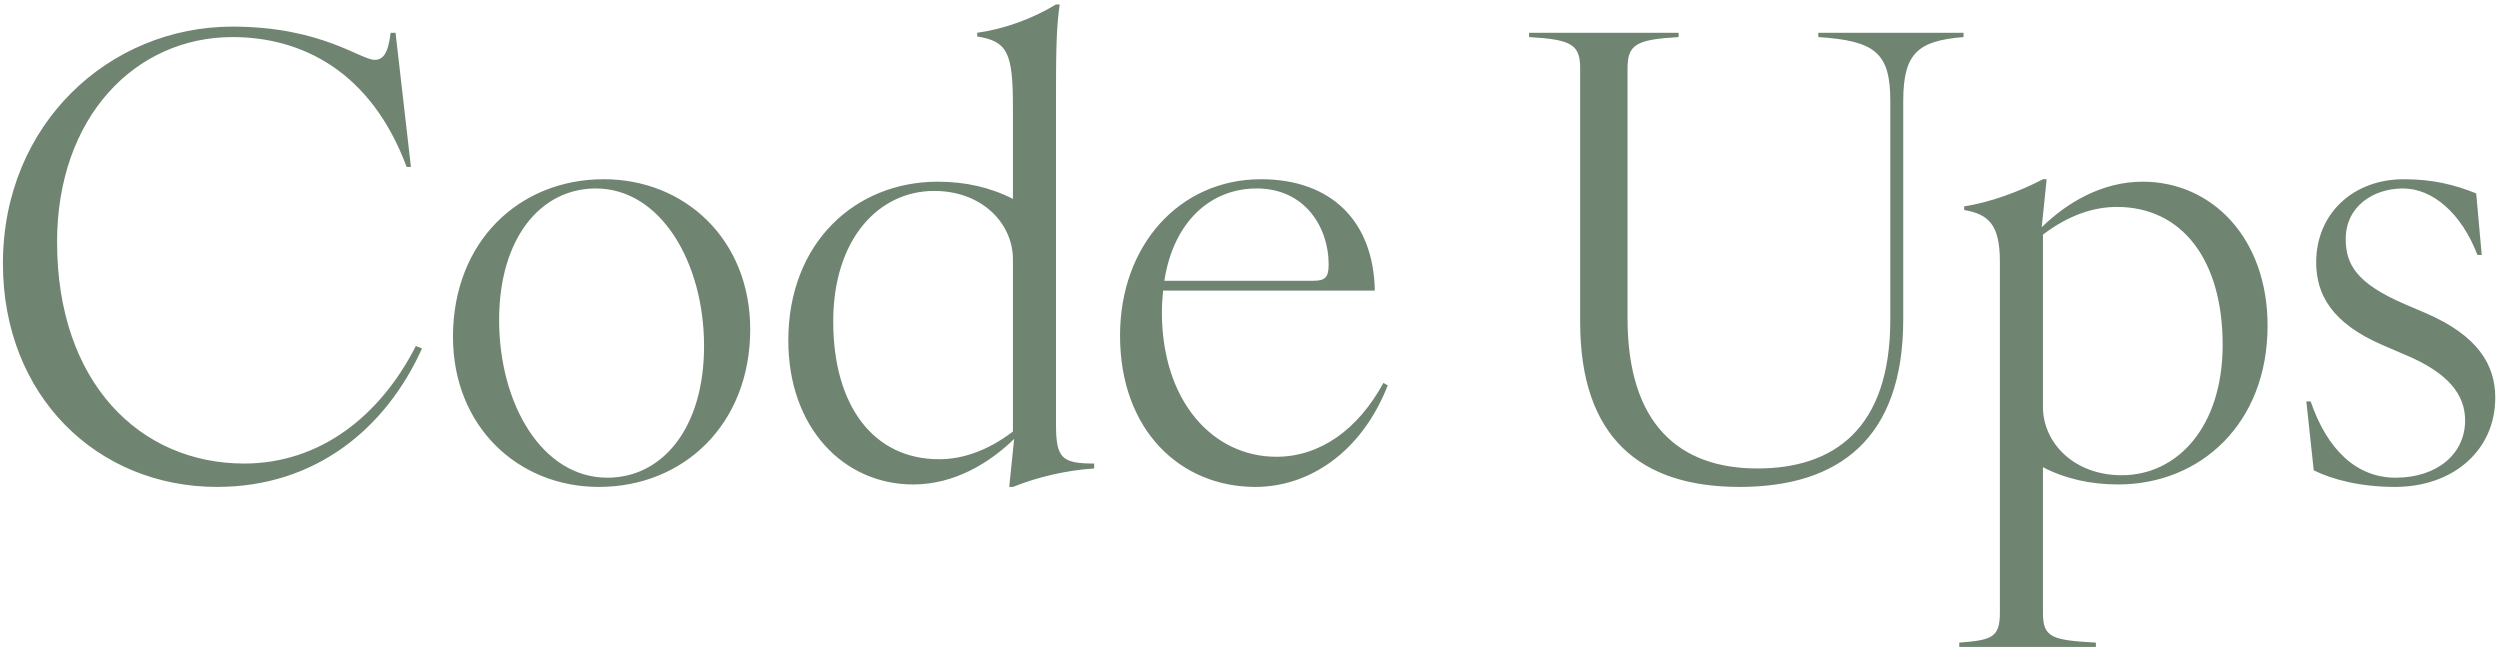 <svg width="130" height="34" viewBox="0 0 130 34" fill="none" xmlns="http://www.w3.org/2000/svg">
<path d="M11.288 25.32C5.048 25.32 0.152 20.584 0.152 13.704C0.152 6.44 5.688 1.384 12.088 1.384C16.696 1.384 18.744 3.112 19.48 3.112C19.896 3.112 20.184 2.824 20.312 1.704H20.568L21.368 8.68H21.144C19.288 3.688 15.672 1.928 12.088 1.928C7.032 1.928 2.968 6.088 2.968 12.584C2.968 19.912 7.288 24.104 12.696 24.104C16.632 24.104 19.768 21.64 21.624 17.992L21.944 18.12C20.056 22.312 16.376 25.32 11.288 25.32ZM31.139 25.32C26.947 25.32 23.555 22.184 23.555 17.512C23.555 12.584 26.979 9.32 31.395 9.32C35.618 9.32 39.011 12.456 39.011 17.128C39.011 22.056 35.554 25.32 31.139 25.32ZM25.954 16.648C25.954 20.968 28.163 24.84 31.587 24.84C34.434 24.84 36.611 22.28 36.611 17.992C36.611 13.672 34.37 9.8 30.979 9.8C28.131 9.8 25.954 12.36 25.954 16.648ZM47.488 25.192C43.872 25.192 40.992 22.248 40.992 17.704C40.992 12.616 44.48 9.448 48.768 9.448C50.176 9.448 51.488 9.736 52.672 10.344V5.544C52.672 2.728 52.384 2.152 50.816 1.896V1.704C52.224 1.512 53.696 0.968 54.912 0.232H55.104C54.912 1.512 54.912 2.984 54.912 5.544V22.056C54.912 23.816 55.2 24.104 56.896 24.104V24.36C55.424 24.456 53.952 24.808 52.672 25.32H52.48L52.736 22.824C51.424 24.104 49.6 25.192 47.488 25.192ZM43.328 16.712C43.328 21.128 45.44 23.88 48.832 23.88C50.016 23.88 51.328 23.464 52.672 22.44V13.48C52.672 11.624 51.072 9.928 48.576 9.928C45.696 9.928 43.328 12.424 43.328 16.712ZM65.282 25.32C61.378 25.32 58.242 22.376 58.242 17.448C58.242 12.744 61.346 9.32 65.57 9.32C69.186 9.32 71.426 11.464 71.49 15.112H60.482C60.45 15.464 60.418 15.848 60.418 16.232C60.418 20.872 63.074 23.752 66.37 23.752C68.61 23.752 70.594 22.376 71.938 19.912L72.162 20.04C70.786 23.56 68.034 25.32 65.282 25.32ZM60.546 14.6H68.29C68.93 14.6 69.09 14.408 69.09 13.736C69.09 11.88 67.906 9.8 65.346 9.8C62.978 9.8 61.026 11.496 60.546 14.6ZM90.456 25.32C85.304 25.32 82.168 22.76 82.168 16.744V3.56C82.168 2.312 81.72 2.056 79.512 1.928V1.704H87.288V1.928C85.08 2.056 84.632 2.312 84.632 3.56V16.552C84.632 22.056 87.32 24.36 91.384 24.36C95.32 24.36 98.296 22.344 98.296 16.616V5.256C98.296 2.76 97.528 2.12 94.552 1.928V1.704H102.104V1.928C99.736 2.12 98.968 2.76 98.968 5.256V16.616C98.968 22.792 95.64 25.32 90.456 25.32ZM101.882 33.416C103.546 33.288 103.994 33.16 103.994 31.88V13.608C103.994 11.688 103.418 11.144 102.138 10.92V10.728C103.482 10.536 105.082 9.928 106.234 9.32H106.426L106.17 11.816C107.482 10.536 109.306 9.448 111.418 9.448C115.034 9.448 117.914 12.392 117.914 16.936C117.914 22.024 114.426 25.192 110.138 25.192C108.73 25.192 107.418 24.904 106.234 24.296V31.88C106.234 33.16 106.714 33.288 108.986 33.416V33.64H101.882V33.416ZM106.234 21.16C106.234 23.016 107.834 24.712 110.33 24.712C113.21 24.712 115.578 22.216 115.578 17.928C115.578 13.512 113.466 10.76 110.074 10.76C108.89 10.76 107.578 11.176 106.234 12.2V21.16ZM124.538 25.32C122.746 25.32 121.274 24.936 120.314 24.456L119.93 20.872H120.154C121.018 23.4 122.554 24.84 124.57 24.84C126.746 24.84 128.186 23.592 128.186 21.864C128.186 20.552 127.354 19.4 125.05 18.44L123.93 17.96C121.242 16.808 120.442 15.304 120.442 13.64C120.442 11.08 122.394 9.32 124.986 9.32C126.522 9.32 127.642 9.608 128.762 10.056L129.05 13.256H128.826C127.994 11.08 126.49 9.8 124.954 9.8C123.418 9.8 121.978 10.728 121.978 12.424C121.978 13.736 122.522 14.728 125.05 15.816L126.17 16.296C128.826 17.448 129.754 18.952 129.754 20.68C129.754 23.432 127.546 25.32 124.538 25.32Z" fill="#6F8471"/>
</svg>
